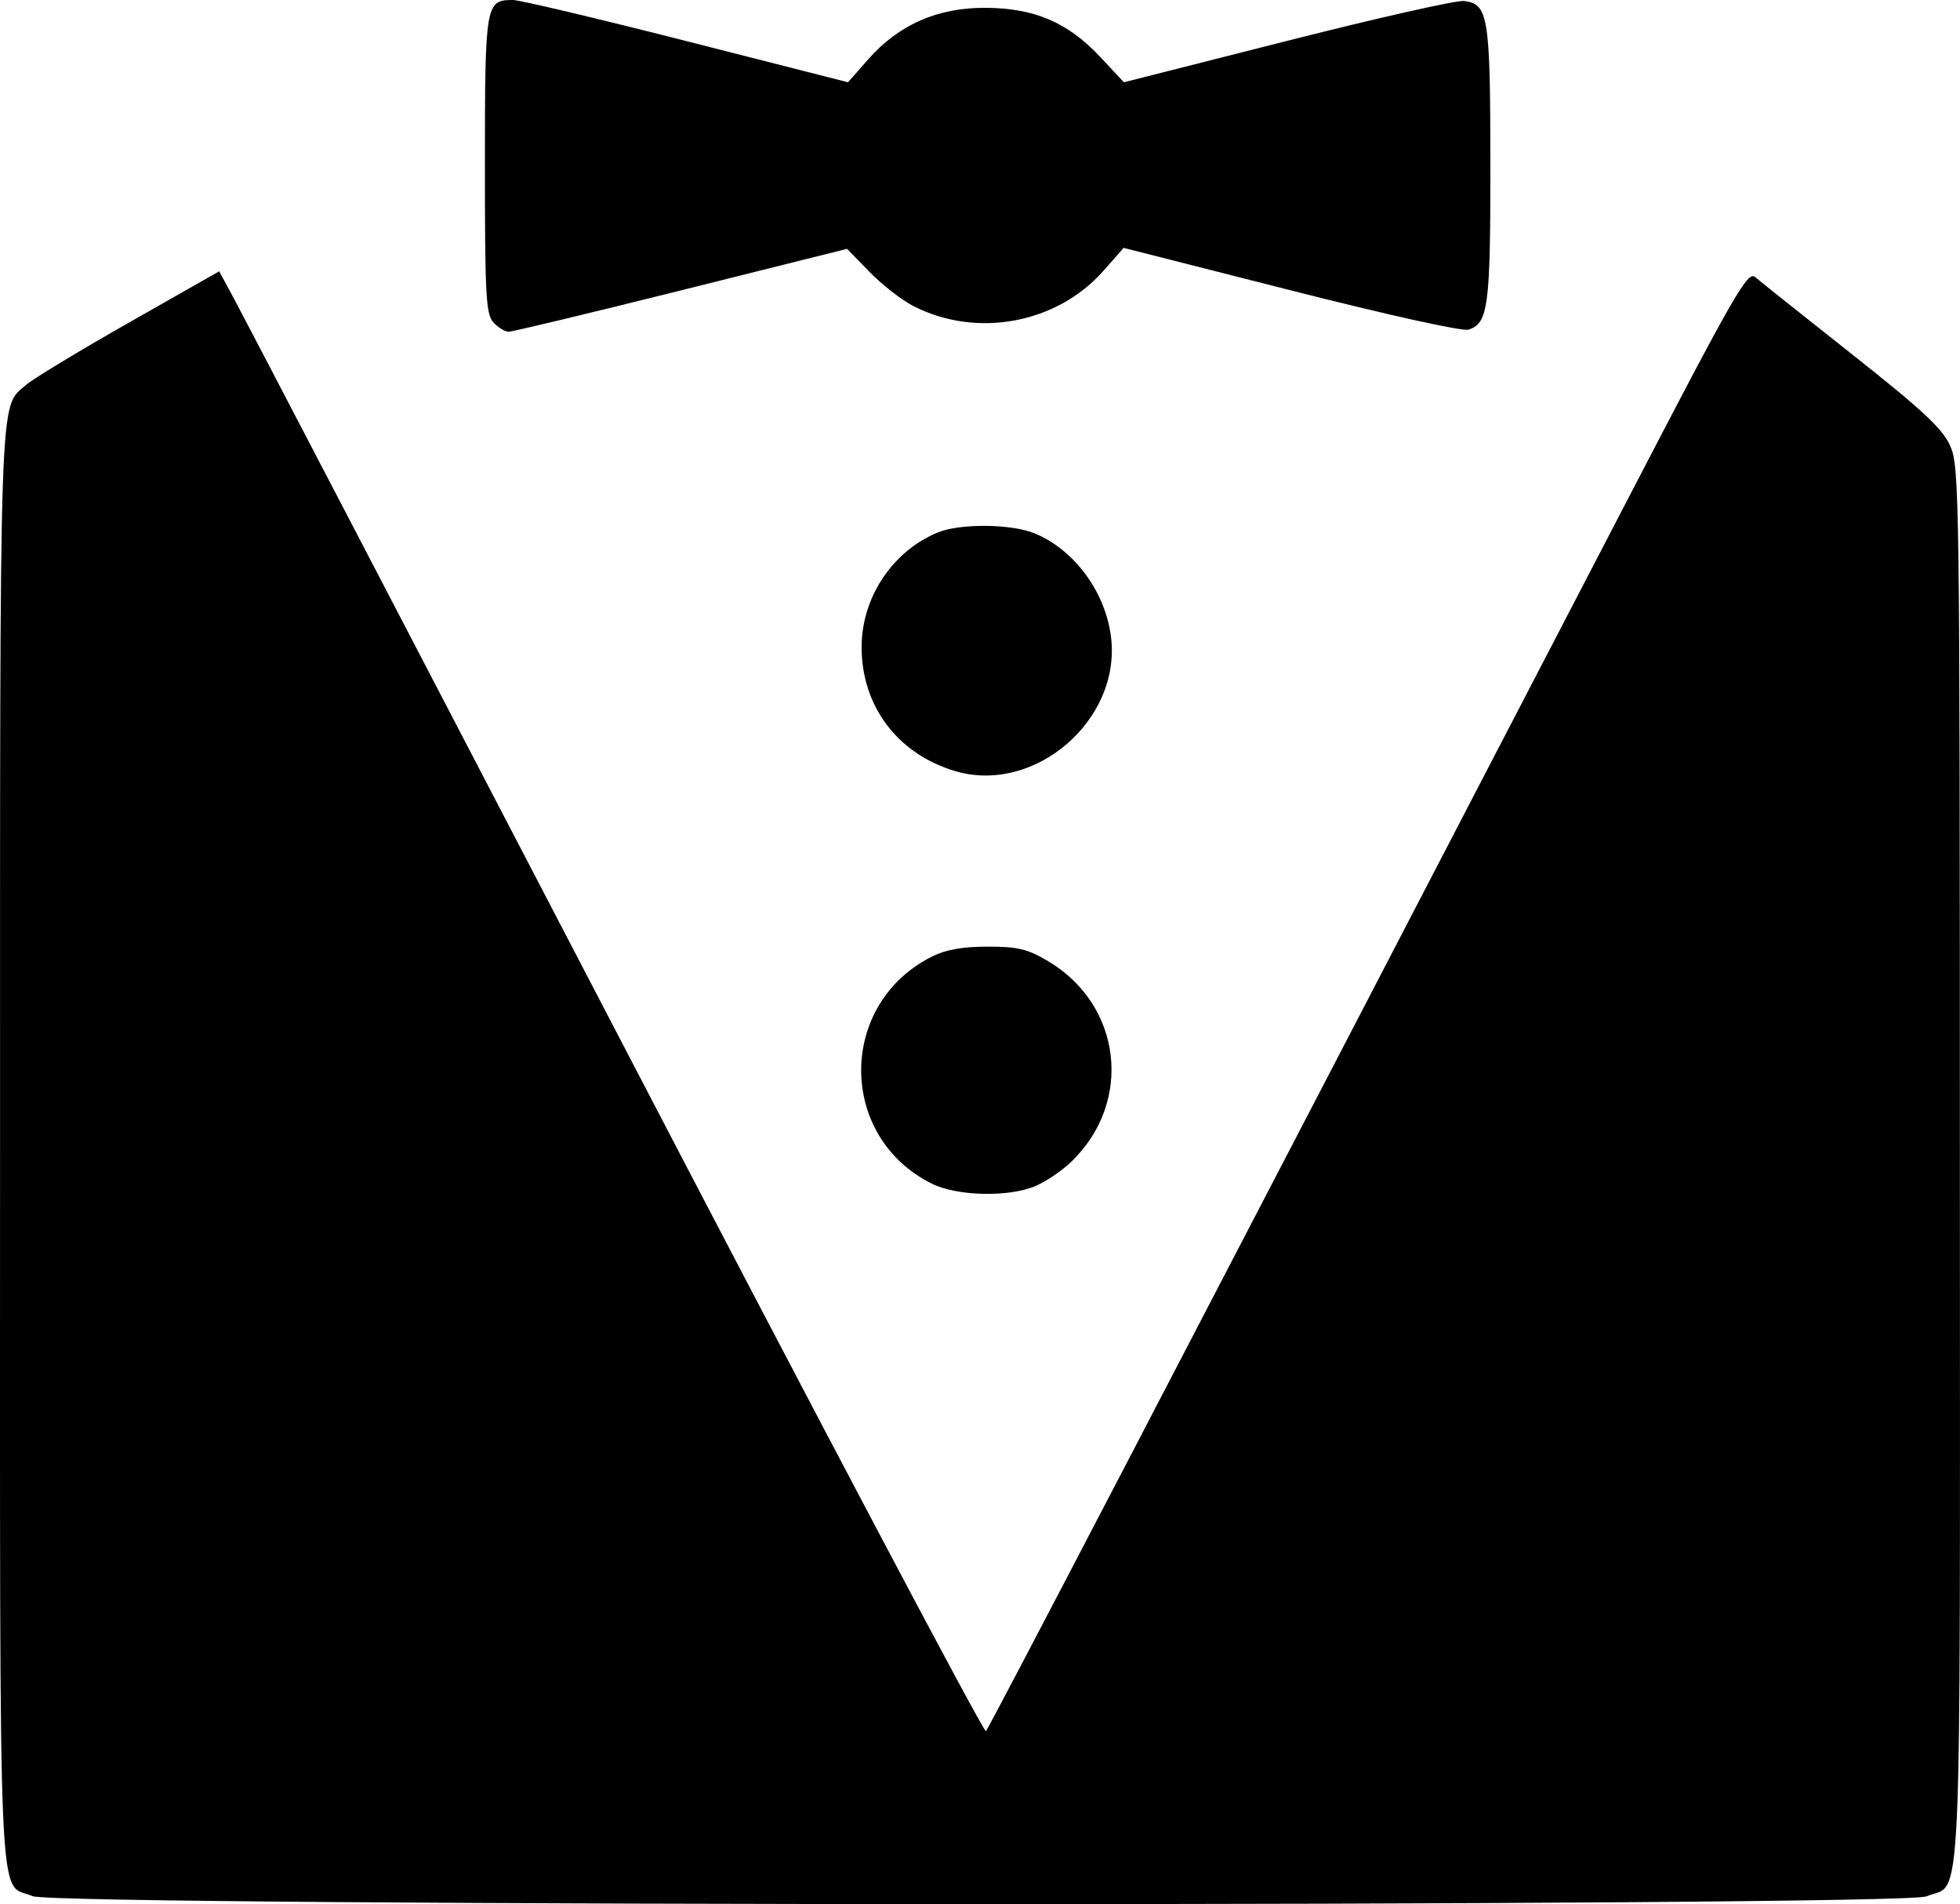 <?xml version="1.0" encoding="UTF-8" standalone="no"?>
<!-- Created with Inkscape (http://www.inkscape.org/) -->

<svg
   xmlns:dc="http://purl.org/dc/elements/1.1/"
   xmlns:cc="http://creativecommons.org/ns#"
   xmlns:rdf="http://www.w3.org/1999/02/22-rdf-syntax-ns#"
   xmlns:svg="http://www.w3.org/2000/svg"
   xmlns="http://www.w3.org/2000/svg"
   xmlns:sodipodi="http://sodipodi.sourceforge.net/DTD/sodipodi-0.dtd"
   xmlns:inkscape="http://www.inkscape.org/namespaces/inkscape"
   width="86.279mm"
   height="83.834mm"
   viewBox="0 0 86.279 83.834"
   version="1.1"
   id="svg3925"
   inkscape:version="0.92.2 2405546, 2018-03-11"
   sodipodi:docname="alfred.svg">
  <defs
     id="defs3919" />
  <sodipodi:namedview
     id="base"
     pagecolor="#ffffff"
     bordercolor="#666666"
     borderopacity="1.0"
     inkscape:pageopacity="0.0"
     inkscape:pageshadow="2"
     inkscape:zoom="1.93991"
     inkscape:cx="-23.202398"
     inkscape:cy="258.66328"
     inkscape:document-units="mm"
     inkscape:current-layer="layer1"
     showgrid="false"
     inkscape:window-width="2556"
     inkscape:window-height="1404"
     inkscape:window-x="0"
     inkscape:window-y="32"
     inkscape:window-maximized="0" />
  <g
     inkscape:label="Layer 1"
     inkscape:groupmode="layer"
     id="layer1"
     transform="translate(-54.377,-83.442)">
    <path
       style="fill:#000000;stroke-width:0.225"
       d="m 55.812,166.925 c -1.552,-0.675 -1.433,2.051 -1.433,-32.987 0,-34.082 -0.054,-32.492 1.151,-33.554 0.294,-0.259 2.326,-1.489 4.515,-2.734 l 3.981,-2.263 0.663,1.225 c 0.365,0.674 7.923,15.172 16.796,32.218 8.873,17.046 16.204,30.92 16.292,30.83 0.139,-0.142 7.741,-14.736 28.21,-54.154 4.768,-9.182 5.321,-10.147 5.652,-9.864 0.202,0.173 2.118,1.7 4.259,3.394 3.12,2.469 3.977,3.267 4.32,4.022 0.414,0.912 0.428,1.944 0.433,31.73 0.006,34.19 0.13,31.475 -1.478,32.147 -1.105,0.462 -82.3,0.452 -83.362,-0.01 z m 39.58,-31.37 c -4.157,-2.074 -4.138,-7.938 0.032,-10.009 0.597,-0.296 1.338,-0.426 2.431,-0.426 1.314,0 1.747,0.102 2.632,0.623 3.285,1.931 3.788,6.222 1.038,8.858 -0.412,0.395 -1.126,0.876 -1.585,1.067 -1.185,0.494 -3.443,0.438 -4.549,-0.114 z m 1.001,-18.172 c -2.518,-0.766 -4.088,-2.858 -4.088,-5.449 0,-2.176 1.346,-4.211 3.335,-5.042 0.988,-0.413 3.265,-0.392 4.3,0.04 1.747,0.728 3.112,2.597 3.347,4.581 0.434,3.666 -3.402,6.933 -6.894,5.87 z M 76.095,97.635 c -0.328,-0.363 -0.372,-1.181 -0.372,-6.949 0,-7.088 0.027,-7.244 1.236,-7.244 0.291,0 3.729,0.815 7.639,1.811 l 7.109,1.811 0.891,-1.012 c 1.34,-1.523 3.048,-2.275 5.144,-2.266 2.167,0.009 3.641,0.638 5.069,2.165 l 1.041,1.113 7.187,-1.824 c 3.953,-1.003 7.454,-1.793 7.781,-1.755 1.072,0.125 1.159,0.664 1.163,7.192 0.004,6.268 -0.094,7.002 -0.965,7.279 -0.261,0.083 -3.547,-0.644 -7.815,-1.729 l -7.364,-1.872 -0.885,1.006 c -2.048,2.326 -5.571,2.984 -8.361,1.561 C 94.072,96.655 93.201,95.979 92.656,95.418 l -0.991,-1.02 -7.294,1.824 c -4.012,1.003 -7.431,1.824 -7.599,1.824 -0.168,0 -0.472,-0.185 -0.677,-0.411 z"
       id="path3992"
       inkscape:connector-curvature="0" />
  </g>
</svg>
